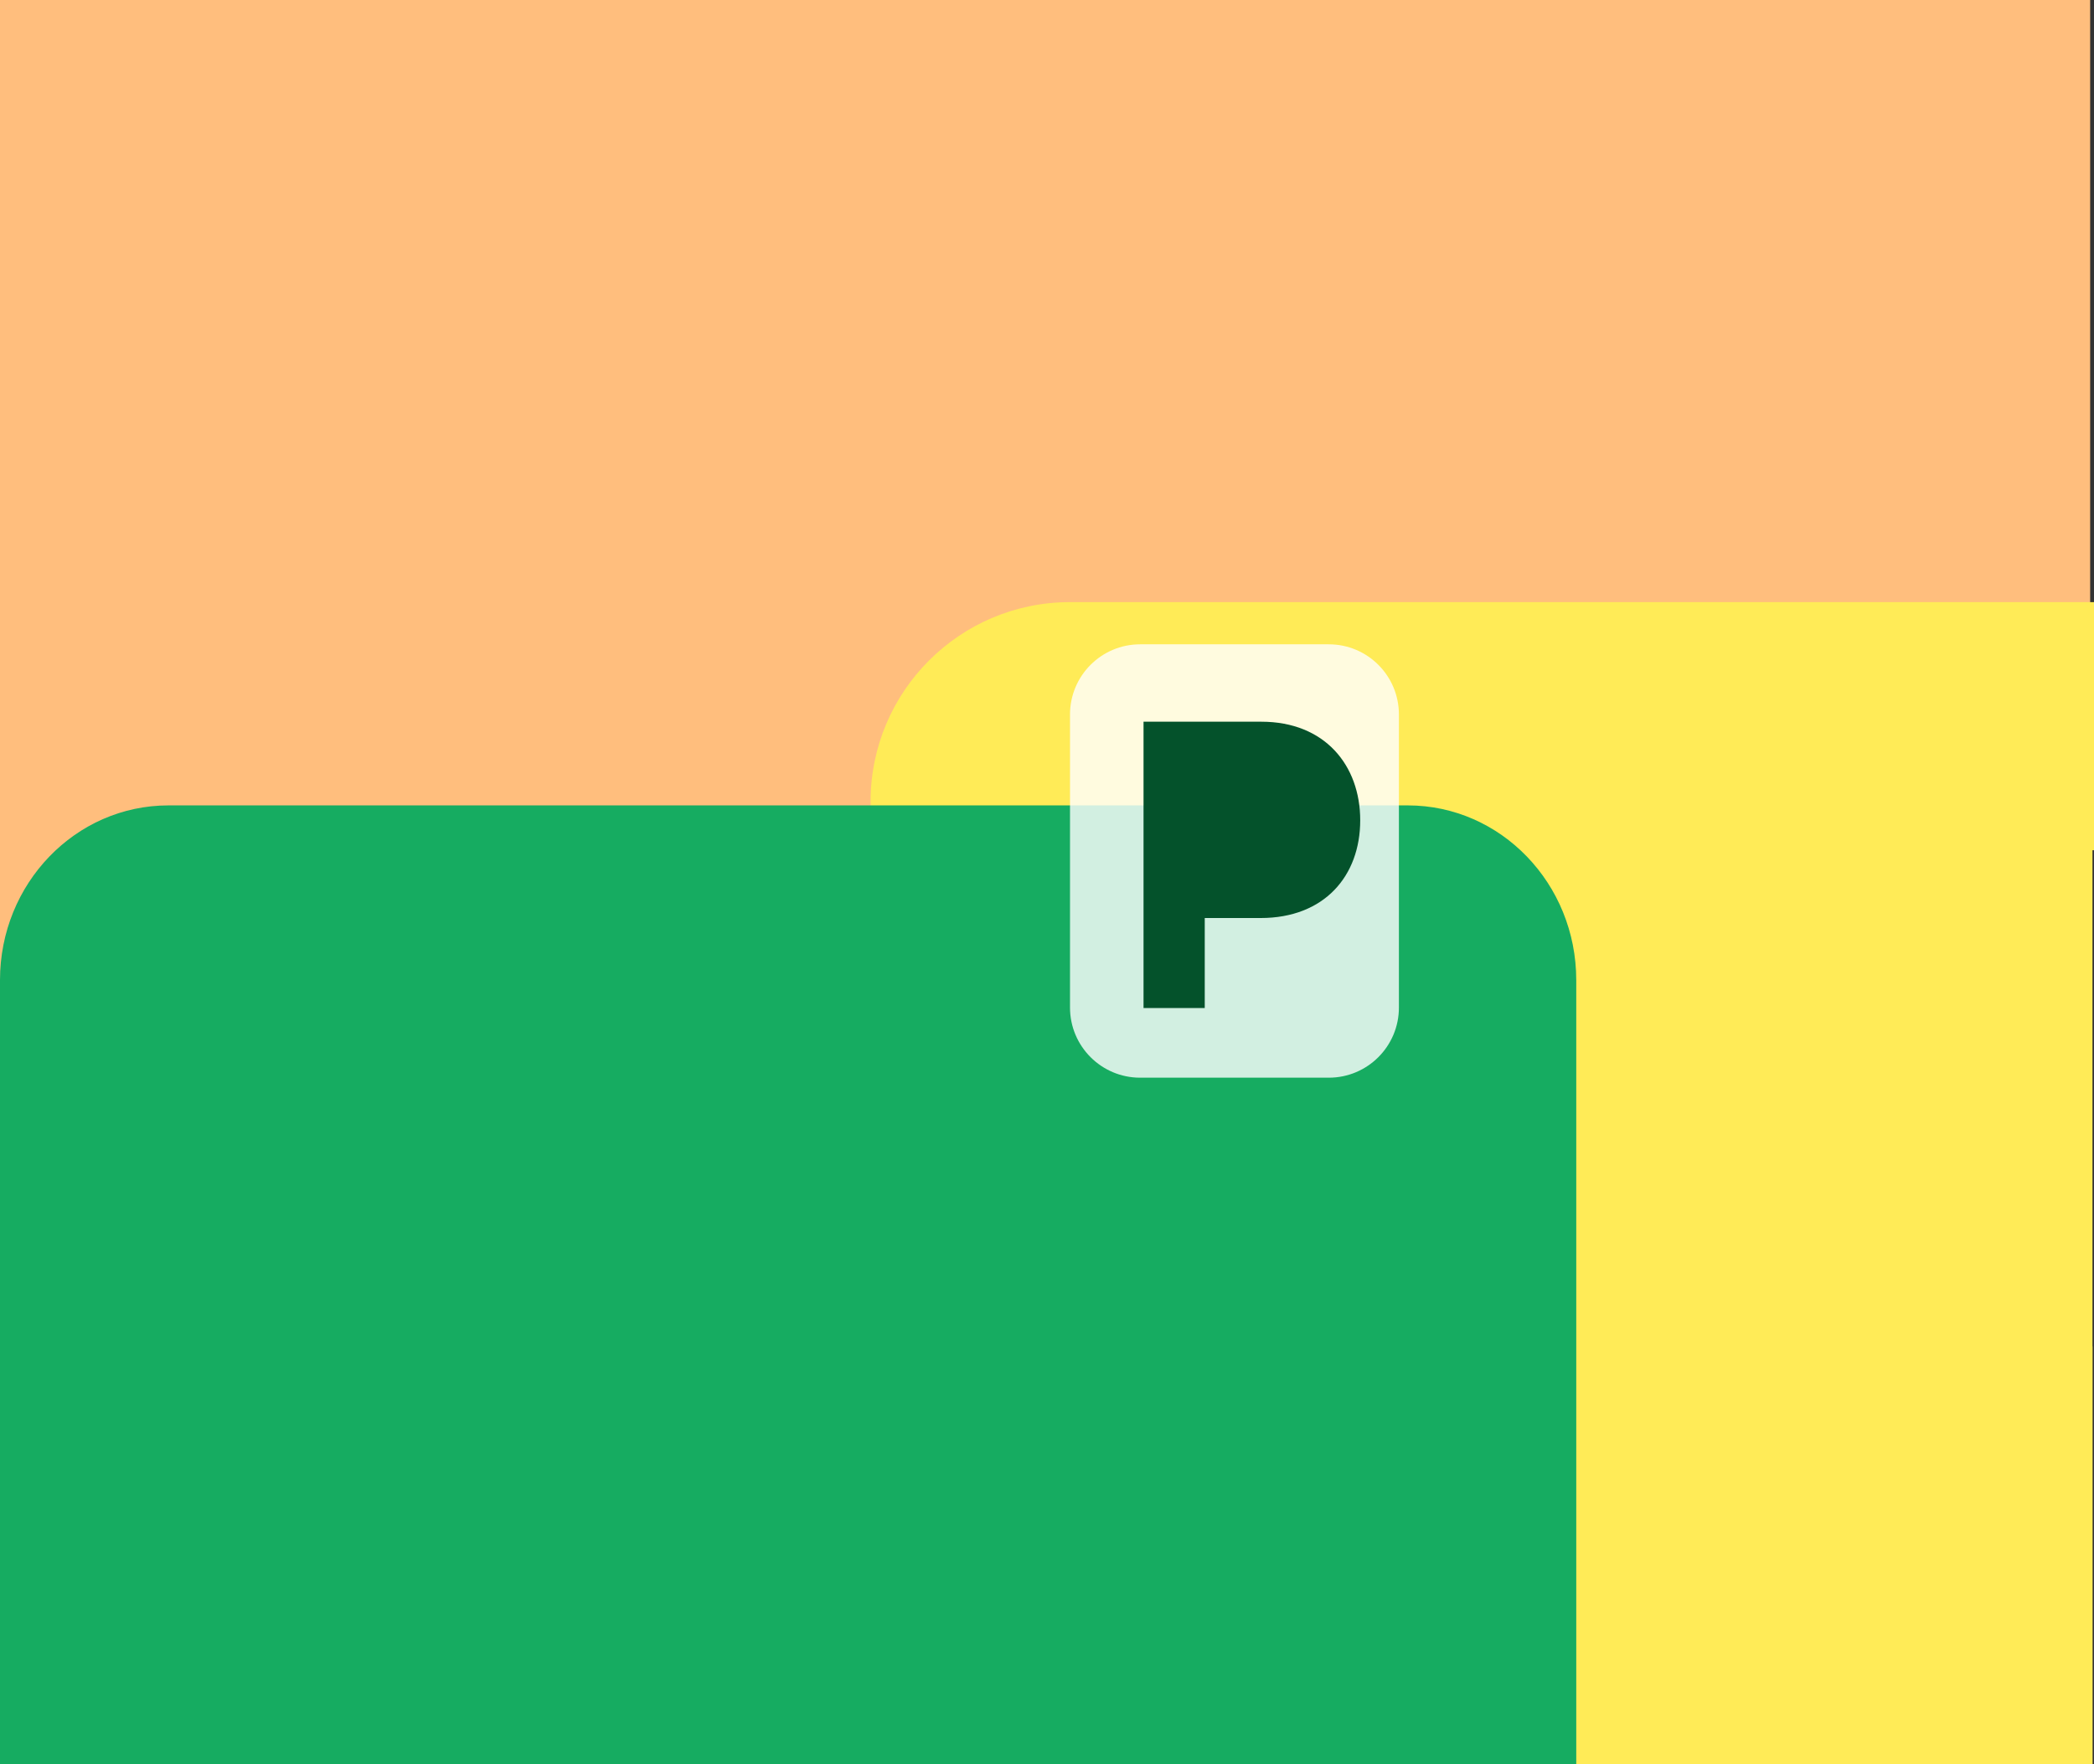 <?xml version="1.0" encoding="UTF-8"?>
<svg width="546px" height="460px" viewBox="0 0 546 460" version="1.1" xmlns="http://www.w3.org/2000/svg" xmlns:xlink="http://www.w3.org/1999/xlink">
    <rect x="0" y="0" width="546" height="460" fill="#333333" stroke="none"/>
    <!-- Generator: Sketch 48.2 (47327) - http://www.bohemiancoding.com/sketch -->
    <title>Group</title>
    <desc>Created with Sketch.</desc>
    <defs></defs>
    <g id="Artboard-4" stroke="none" stroke-width="1" fill="none" fill-rule="evenodd" transform="translate(-357, -426)">
        <g id="Group" transform="translate(357, 426)" fill-rule="nonzero">
            <g id="polyplannerBannerBackground">
                <path d="M497.107,0 L545,0 L545,48.095 L545,304.905 C545,331.467 523.558,353 497.107,353 L47.893,353 C21.442,353 0,331.467 0,304.905 L0,48.095 L0,0 L47.893,0 L497.107,0 Z" id="Combined-Shape" fill="#FFBE7D"></path>
                <path d="M495.2,459.976 C494.675,459.992 494.148,460 493.62,460 L278.986,460 C250.275,460 227,436.718 227,407.998 L227,209.002 C227,180.282 250.275,157 278.986,157 L493.62,157 L546,157 L546,221.689 L545.605,221.689 L545.605,351.066 L545.635,351.066 L545.635,459.976 L495.2,459.976 Z" id="Combined-Shape" fill="#FFEB57"></path>
                <path d="M0,414.441 L0,255.559 C0,230.398 19.667,210 43.928,210 L367.072,210 C391.333,210 411,230.398 411,255.559 L411,414.441 L411,460 L367.072,460 L43.928,460 L0,460 L0,414.441 Z" id="Combined-Shape" fill="#16AC61"></path>
            </g>
            <g id="Group-4" transform="translate(279, 168)">
                <path d="M0,18.29 C0,8.189 8.186,0 18.285,0 L67.474,0 C77.573,0 85.759,8.189 85.759,18.29 L85.759,94.71 C85.759,104.811 77.573,113 67.474,113 L18.285,113 C8.186,113 0,104.811 0,94.71 L0,18.29 Z" id="path1_fill" fill-opacity="0.805" fill="#FFFFFF" style="mix-blend-mode: screen;"></path>
                <g id="P" transform="translate(19.17, 20.179)" fill="#04522B">
                    <g id="path5_fill-link">
                        <path d="M0,0 L0,74.661 L15.961,74.661 L15.961,51.189 L30.542,51.189 C47.166,51.189 56.5,40.204 56.5,25.706 C56.5,11.375 47.277,0 30.708,0 L0,0 Z" id="path5_fill"></path>
                    </g>
                </g>
            </g>
        </g>
    </g>
</svg>
